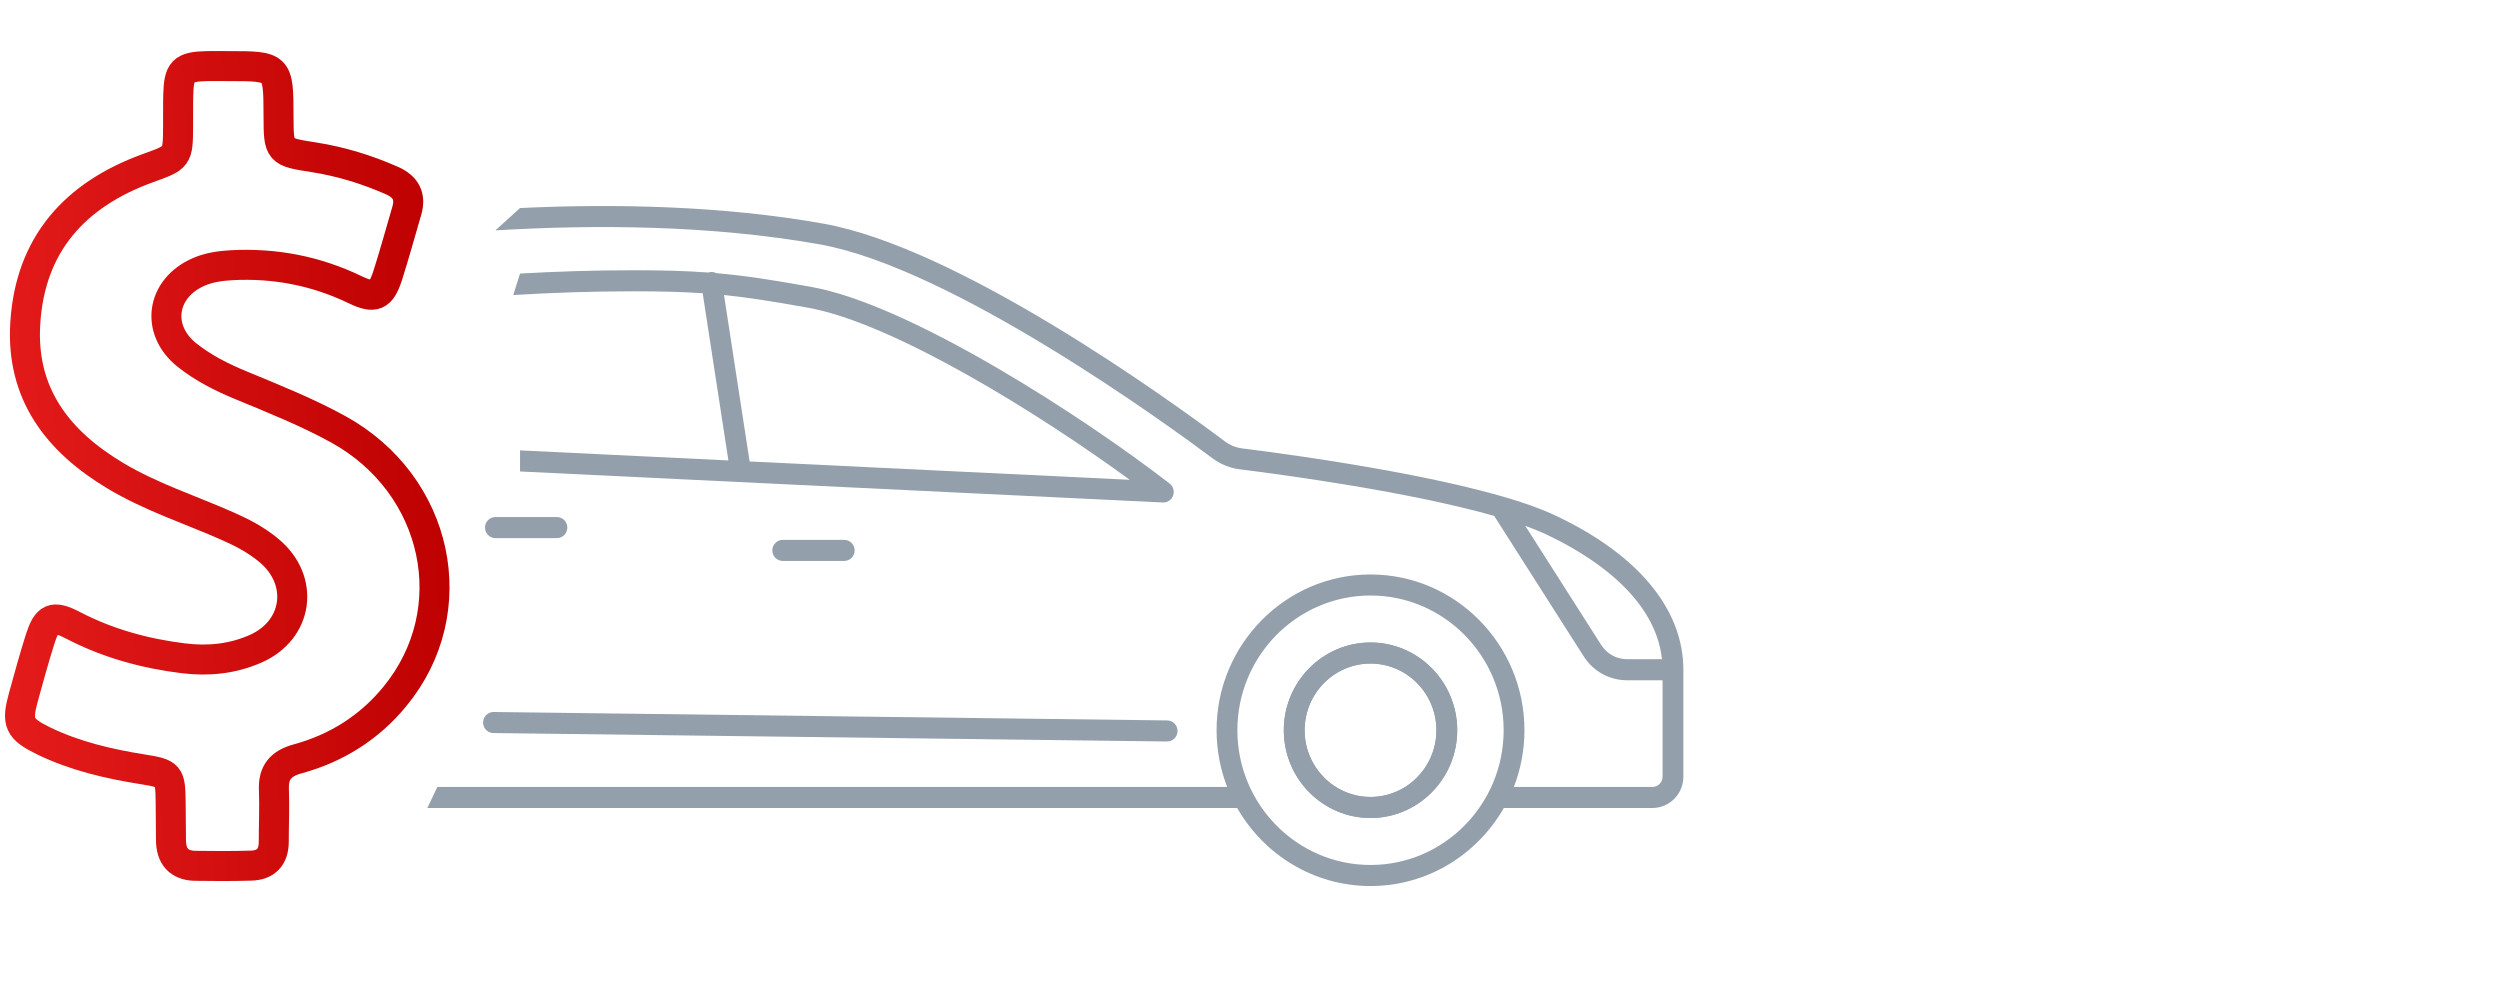 <svg xmlns="http://www.w3.org/2000/svg" width="126" height="50" viewBox="0 60 125 1" fill="none">
<path fill-rule="evenodd" clip-rule="evenodd" d="M68.526 67.823C70.916 67.823 72.861 69.792 72.861 72.211C72.861 74.63 70.916 76.599 68.526 76.599C66.135 76.599 64.19 74.63 64.19 72.211C64.19 69.792 66.135 67.823 68.526 67.823ZM71.821 72.211C71.821 74.05 70.343 75.546 68.526 75.546C66.709 75.546 65.231 74.05 65.231 72.211C65.231 70.372 66.709 68.876 68.526 68.876C70.343 68.876 71.821 70.372 71.821 72.211Z" fill="#939FAA"/>
<path fill-rule="evenodd" clip-rule="evenodd" d="M38.616 63.219C38.616 62.928 38.849 62.693 39.136 62.693H42.212C42.499 62.693 42.732 62.928 42.732 63.219C42.732 63.51 42.499 63.745 42.212 63.745H39.136C38.849 63.745 38.616 63.51 38.616 63.219ZM24.25 62.078C24.25 61.787 24.483 61.551 24.77 61.551H27.846C28.133 61.551 28.366 61.787 28.366 62.078C28.366 62.368 28.133 62.604 27.846 62.604H24.77C24.483 62.604 24.25 62.368 24.25 62.078ZM58.364 71.72C58.651 71.724 58.881 71.963 58.877 72.253C58.874 72.542 58.642 72.773 58.358 72.773H58.351L24.668 72.351C24.381 72.347 24.151 72.109 24.154 71.818C24.158 71.527 24.394 71.296 24.681 71.298L58.364 71.72Z" fill="#939FAA"/>
<path fill-rule="evenodd" clip-rule="evenodd" d="M82.623 76.098H75.191C73.86 78.428 71.371 80 68.526 80C65.68 80 63.192 78.428 61.86 76.098H21.367L21.868 75.045H61.359C61.018 74.166 60.829 73.211 60.829 72.211C60.829 67.916 64.282 64.422 68.526 64.422C72.77 64.422 76.222 67.916 76.222 72.211C76.222 73.211 76.033 74.166 75.693 75.045H82.623C82.901 75.045 83.128 74.816 83.128 74.534V69.711H81.348C80.471 69.711 79.663 69.266 79.188 68.52L74.709 61.494C70.47 60.286 64.153 59.434 61.988 59.164C61.498 59.103 61.028 58.913 60.629 58.615C58.517 57.036 47.644 49.1 40.977 47.915C35.544 46.949 29.73 46.919 24.77 47.218L26.002 46.1C30.732 45.878 36.104 45.98 41.157 46.878C47.88 48.073 58.234 55.516 61.247 57.769C61.505 57.962 61.798 58.08 62.115 58.12C64.826 58.458 73.961 59.697 77.704 61.444C81.873 63.389 84.168 66.138 84.168 69.185V74.534C84.168 75.396 83.475 76.098 82.623 76.098ZM75.182 72.211C75.182 75.925 72.196 78.947 68.526 78.947C64.855 78.947 61.869 75.925 61.869 72.211C61.869 68.496 64.855 65.474 68.526 65.474C72.196 65.474 75.182 68.496 75.182 72.211ZM76.263 61.99C76.631 62.123 76.969 62.26 77.269 62.4C79.346 63.369 82.756 65.437 83.098 68.658H81.348C80.826 68.658 80.345 68.393 80.062 67.949L76.263 61.99Z" fill="#939FAA"/>
<path fill-rule="evenodd" clip-rule="evenodd" d="M58.167 60.823C58.158 60.823 58.15 60.822 58.142 60.822L26.002 59.272V58.218L36.42 58.72L35.134 50.36C34.148 50.293 33.066 50.263 31.701 50.263C29.58 50.263 27.557 50.335 25.664 50.45L26.002 49.376C27.798 49.273 29.706 49.211 31.701 49.211C33.194 49.211 34.355 49.246 35.419 49.325C35.444 49.316 35.47 49.308 35.498 49.304C35.61 49.286 35.719 49.307 35.813 49.356C37.311 49.485 38.669 49.707 40.578 50.047C45.509 50.927 54.177 56.544 58.483 59.878C58.663 60.018 58.733 60.261 58.655 60.477C58.58 60.685 58.384 60.823 58.167 60.823ZM36.2 50.45C37.489 50.581 38.728 50.786 40.398 51.084C44.679 51.848 51.989 56.4 56.485 59.688L37.48 58.772L36.2 50.45Z" fill="#939FAA"/>
<path fill-rule="evenodd" clip-rule="evenodd" d="M72.861 72.211C72.861 69.792 70.916 67.823 68.526 67.823C66.135 67.823 64.19 69.792 64.19 72.211C64.19 74.63 66.135 76.599 68.526 76.599C70.916 76.599 72.861 74.63 72.861 72.211ZM71.821 72.211C71.821 74.05 70.343 75.546 68.526 75.546C66.709 75.546 65.231 74.05 65.231 72.211C65.231 70.372 66.709 68.876 68.526 68.876C70.343 68.876 71.821 70.372 71.821 72.211Z" fill="#939FAA"/>
<path d="M16.926 57.17C15.356 56.303 13.688 55.642 12.035 54.956C11.077 54.56 10.16 54.097 9.35 53.453C7.756 52.181 8.062 50.115 9.929 49.297C10.457 49.066 11.011 48.992 11.573 48.959C13.737 48.843 15.794 49.239 17.752 50.181C18.727 50.652 19.049 50.503 19.38 49.487C19.727 48.413 20.016 47.323 20.338 46.241C20.553 45.514 20.288 45.034 19.603 44.729C18.347 44.175 17.058 43.779 15.703 43.564C13.935 43.291 13.935 43.283 13.927 41.507C13.919 39.004 13.919 39.004 11.408 39.004C11.044 39.004 10.681 38.995 10.317 39.004C9.144 39.037 8.946 39.243 8.913 40.425C8.896 40.953 8.913 41.482 8.904 42.019C8.896 43.589 8.888 43.564 7.384 44.109C3.749 45.431 1.502 47.909 1.263 51.875C1.048 55.386 2.882 57.757 5.765 59.483C7.541 60.549 9.507 61.177 11.391 62.011C12.126 62.334 12.828 62.705 13.44 63.218C15.249 64.713 14.918 67.2 12.771 68.141C11.622 68.645 10.408 68.769 9.16 68.612C7.235 68.373 5.393 67.869 3.658 66.968C2.642 66.439 2.345 66.58 1.998 67.679C1.7 68.629 1.436 69.587 1.172 70.545C0.816 71.834 0.949 72.14 2.18 72.743C3.749 73.503 5.426 73.891 7.136 74.164C8.475 74.379 8.516 74.436 8.533 75.824C8.541 76.452 8.541 77.088 8.549 77.716C8.557 78.509 8.937 78.972 9.755 78.989C10.681 79.005 11.614 79.005 12.539 78.98C13.299 78.964 13.688 78.551 13.688 77.782C13.688 76.923 13.729 76.056 13.696 75.197C13.655 74.321 14.035 73.875 14.877 73.643C16.819 73.115 18.471 72.074 19.743 70.521C23.279 66.225 21.932 59.938 16.926 57.17Z" stroke="url(#paint0_linear_1505_61000)" stroke-width="1.5"/>
<defs>
<linearGradient id="paint0_linear_1505_61000" x1="1" y1="79" x2="23.825" y2="77.764" gradientUnits="userSpaceOnUse">
<stop stop-color="#E41B1B"/>
<stop offset="1" stop-color="#BD0000"/>
</linearGradient>
</defs>
</svg>